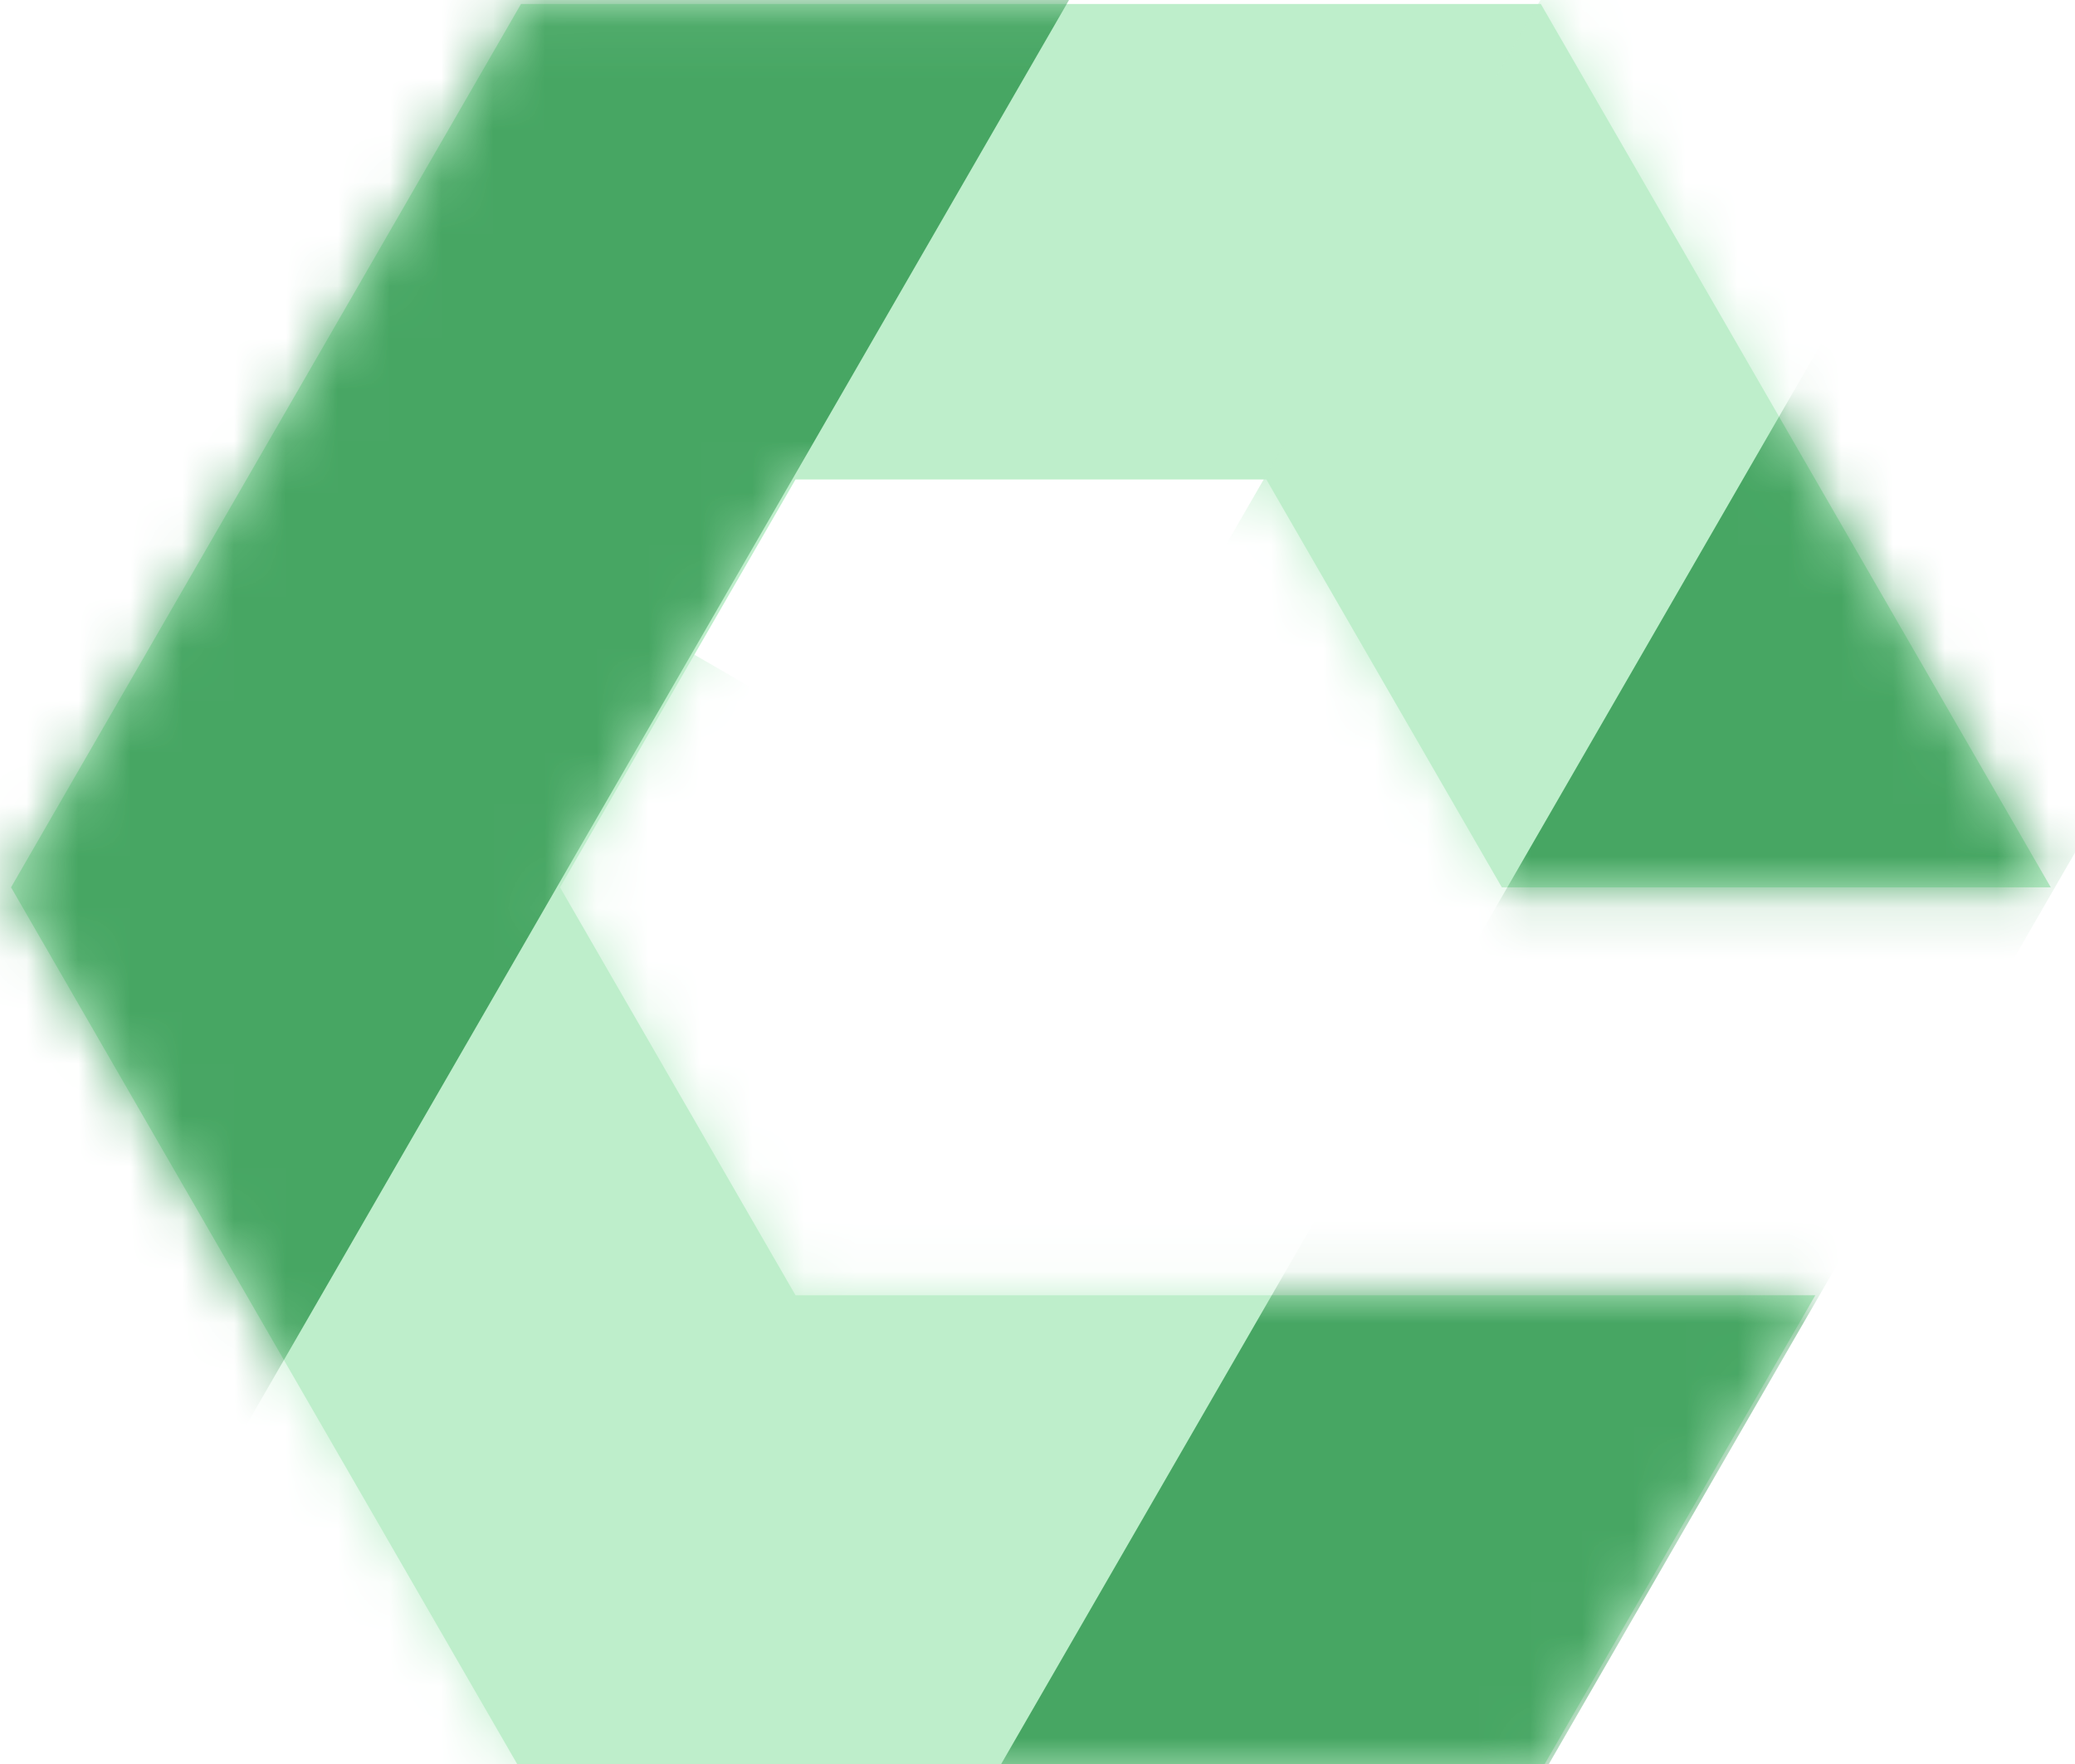 <svg width="40" height="34" viewBox="0 0 40 34" fill="none" xmlns="http://www.w3.org/2000/svg">
<g clip-path="url(#clip0_110_315)">
<path fill-rule="evenodd" clip-rule="evenodd" d="M24.412 9.242L28.951 17.103L39.532 17.103L39.533 17.103L29.703 0.077L10.043 0.077L0.213 17.103L10.043 34.128L29.703 34.128L34.994 24.965L15.335 24.965L10.796 17.103L15.335 9.242L24.412 9.242Z" fill="#BEEECB"/>
<mask id="mask0_110_315" style="mask-type:alpha" maskUnits="userSpaceOnUse" x="0" y="0" width="40" height="35">
<path fill-rule="evenodd" clip-rule="evenodd" d="M24.412 9.242L28.951 17.103L39.532 17.103L39.533 17.103L29.703 0.077L10.043 0.077L0.213 17.103L10.043 34.128L29.703 34.128L34.994 24.965L15.335 24.965L10.796 17.103L15.335 9.242L24.412 9.242Z" fill="#47A663"/>
</mask>
<g mask="url(#mask0_110_315)">
<rect width="24.542" height="9.2" transform="matrix(0.5 -0.866 -0.866 -0.5 23.803 44.487)" fill="#47A663"/>
<rect x="43.395" y="10.553" width="14.642" height="9.218" transform="rotate(120 43.395 10.553)" fill="#47A663"/>
<rect width="27.248" height="7.998" transform="matrix(0.5 -0.866 -0.866 -0.5 13.245 44.487)" fill="#BEEECB"/>
<rect x="38.844" y="0.151" width="23.948" height="7.998" transform="rotate(120 38.844 0.151)" fill="#BEEECB"/>
<rect width="22.014" height="7.998" transform="matrix(0.5 -0.866 -0.866 -0.5 9.199 35.621)" fill="#BEEECB"/>
<rect width="49.253" height="12.16" transform="matrix(0.5 -0.866 -0.866 -0.5 1.744 32.672)" fill="#47A663"/>
</g>
</g>
<defs>
<clipPath id="clip0_110_315">
<rect width="34" height="40" fill="white" transform="matrix(-4.37114e-08 -1 -1 4.37114e-08 40 34)"/>
</clipPath>
</defs>
</svg>
